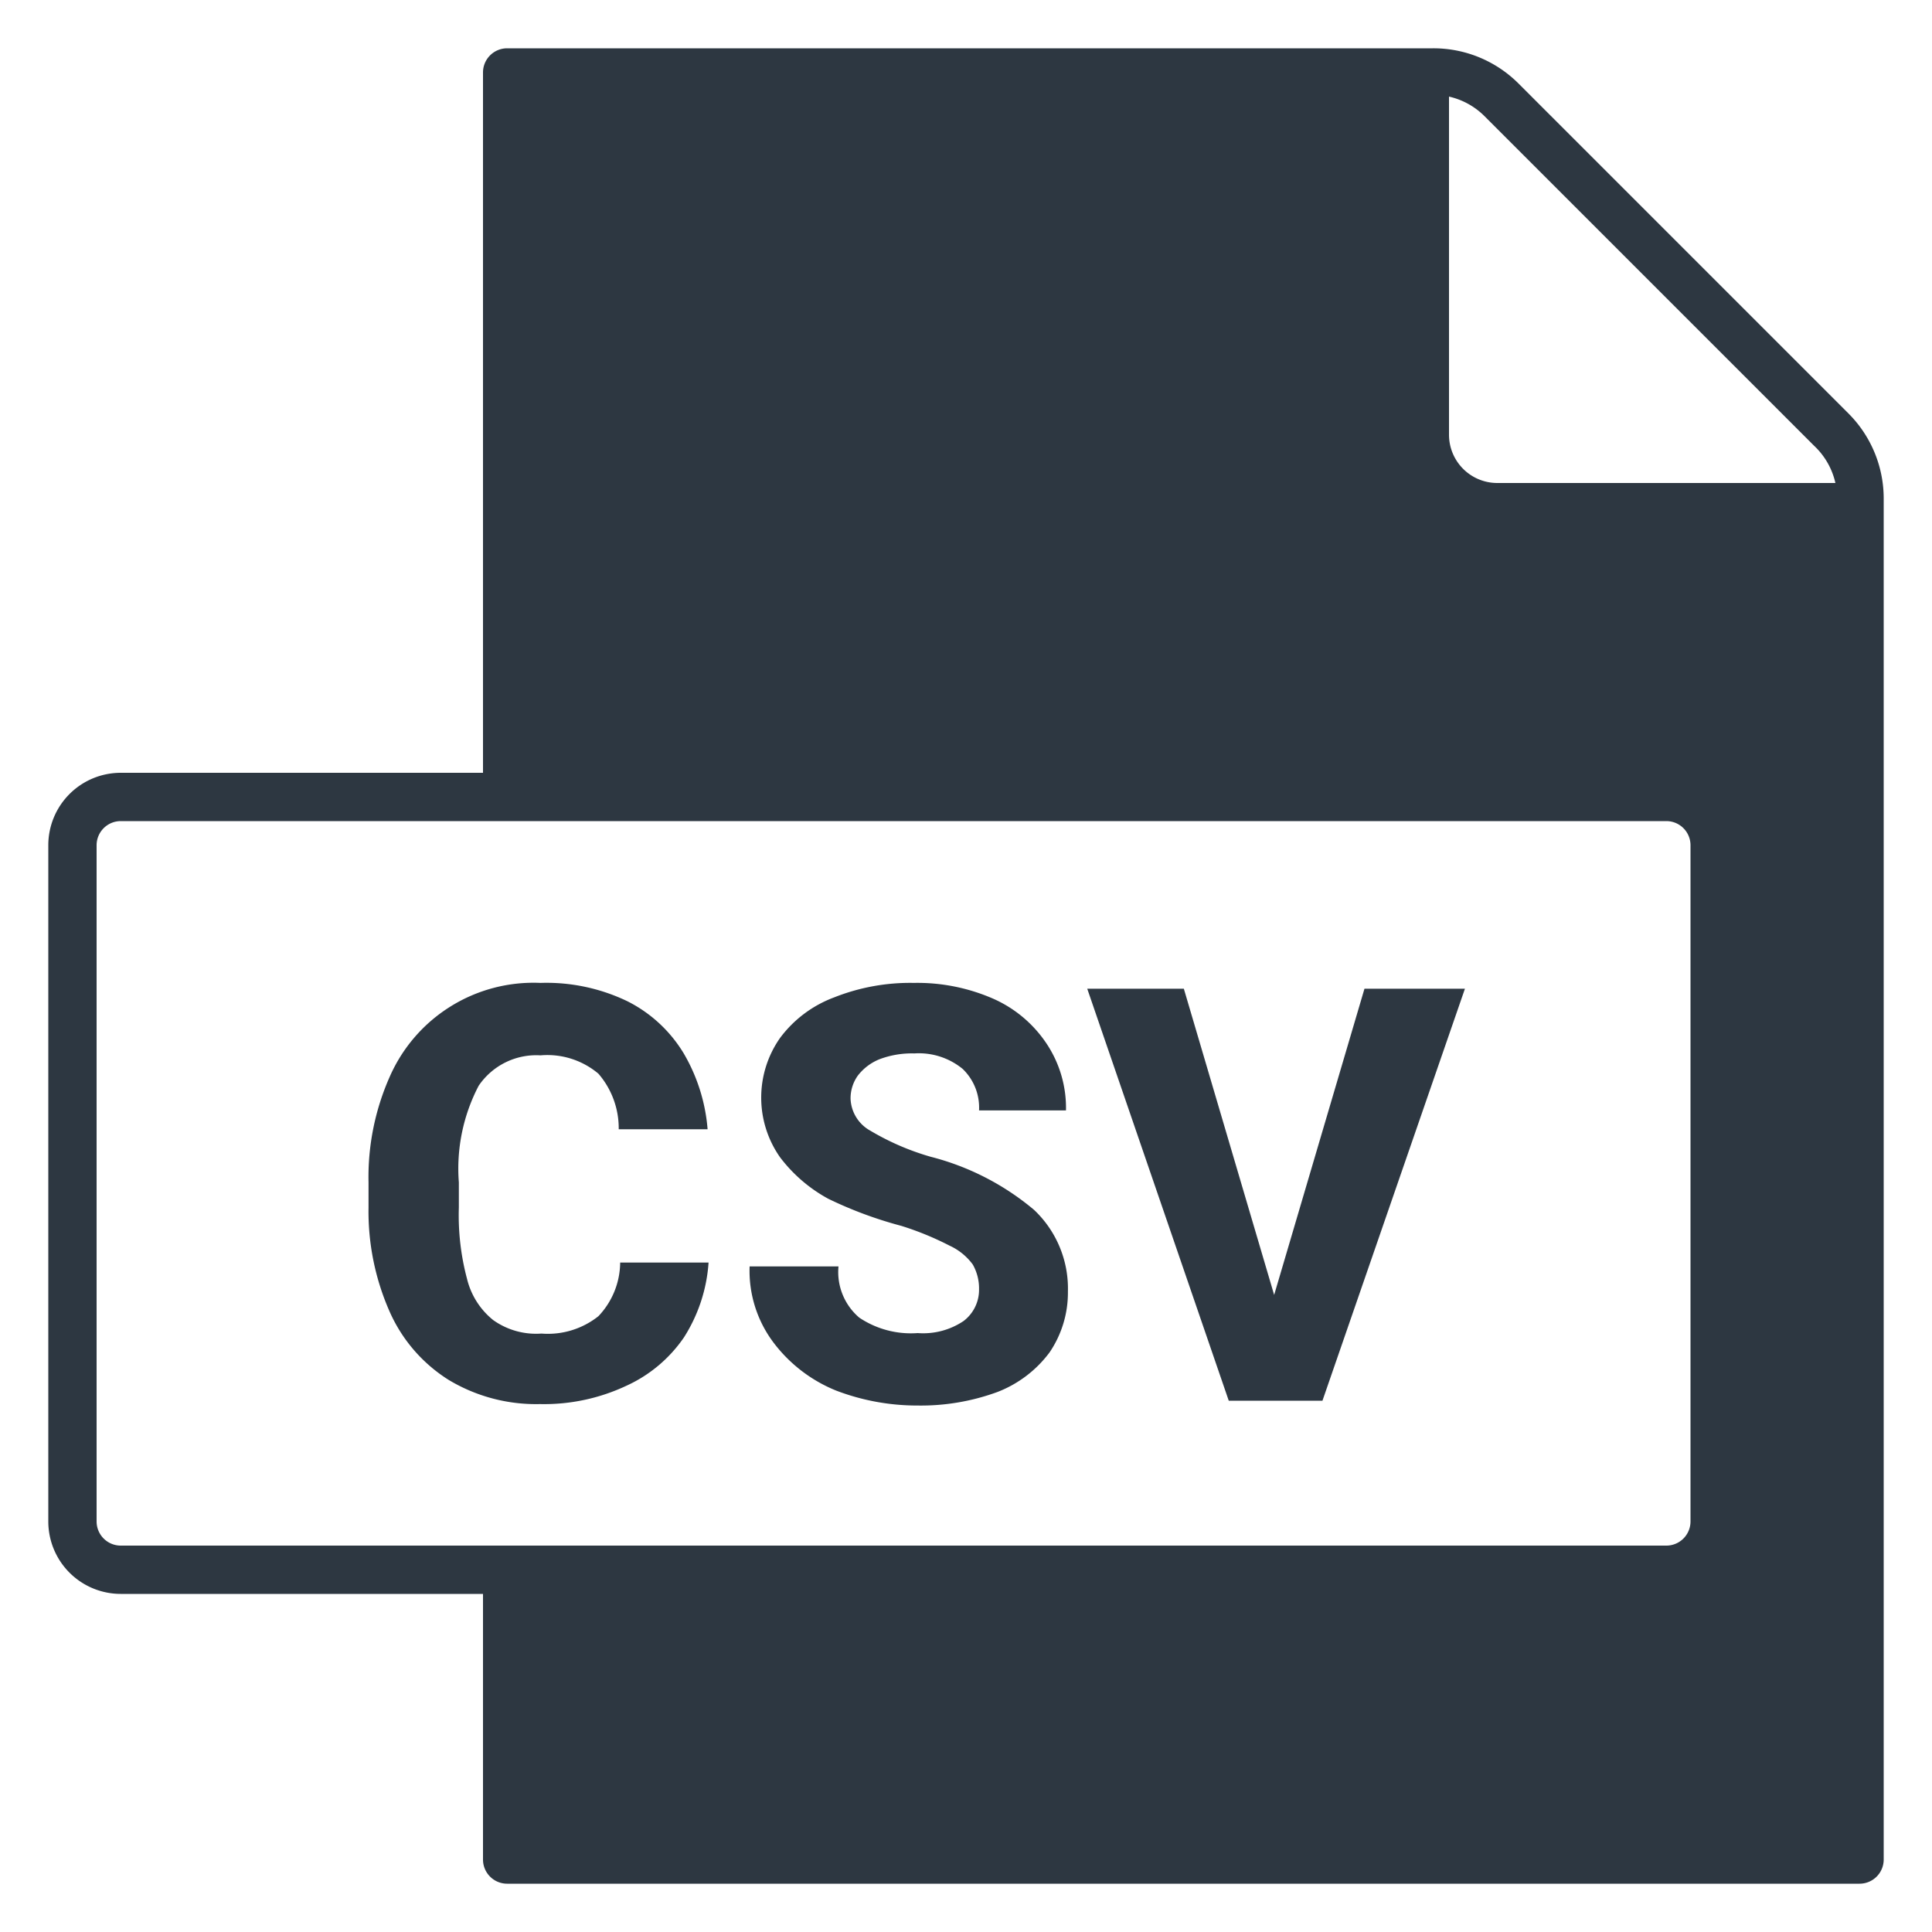 <svg id="outline" xmlns="http://www.w3.org/2000/svg" viewBox="0 0 40 40">
  <path fill="#2d3741" d="M38.27,8.56,31.44,1.73A2.49,2.49,0,0,0,29.67,1H10.5a.5.5,0,0,0-.5.5V16H2.5A1.5,1.5,0,0,0,1,17.5v14A1.5,1.5,0,0,0,2.5,33H10v5.5a.5.5,0,0,0,.5.5h28a.5.5,0,0,0,.5-.5V10.33A2.49,2.49,0,0,0,38.27,8.56ZM35,31.5a.5.5,0,0,1-.5.5H2.5a.5.5,0,0,1-.5-.5v-14a.5.5,0,0,1,.5-.5h32a.5.5,0,0,1,.5.5ZM31,10a1,1,0,0,1-1-1V2a1.51,1.51,0,0,1,.73.4l6.83,6.83A1.51,1.51,0,0,1,38,10Z" />
  <path fill="#2d3741" d="M14.16,27.69a2.9,2.9,0,0,1-1.19,1,4,4,0,0,1-1.79.38,3.51,3.51,0,0,1-1.89-.5,3.19,3.19,0,0,1-1.23-1.43A5.13,5.13,0,0,1,7.63,25v-.52a5.12,5.12,0,0,1,.44-2.19,3.25,3.25,0,0,1,3.12-1.94,3.86,3.86,0,0,1,1.8.38,2.86,2.86,0,0,1,1.16,1.07,3.68,3.68,0,0,1,.5,1.58H12.81a1.73,1.73,0,0,0-.42-1.15,1.64,1.64,0,0,0-1.2-.38,1.44,1.44,0,0,0-1.28.63,3.7,3.7,0,0,0-.41,2V25a5.1,5.1,0,0,0,.17,1.48,1.57,1.57,0,0,0,.54.85,1.53,1.53,0,0,0,1,.28,1.68,1.68,0,0,0,1.18-.36,1.63,1.63,0,0,0,.45-1.11h1.83A3.29,3.29,0,0,1,14.16,27.69Z" />
  <path fill="#2d3741" d="M17.15,24.82a3.12,3.12,0,0,1-1-.86,2.15,2.15,0,0,1,0-2.47,2.47,2.47,0,0,1,1.12-.84,4.26,4.26,0,0,1,1.65-.3,3.92,3.92,0,0,1,1.65.33,2.58,2.58,0,0,1,1.1.93,2.4,2.4,0,0,1,.4,1.38H20.27a1.11,1.11,0,0,0-.34-.86,1.43,1.43,0,0,0-1-.32,1.9,1.9,0,0,0-.72.12,1.07,1.07,0,0,0-.45.34.81.81,0,0,0-.15.48.79.79,0,0,0,.41.66,5.28,5.28,0,0,0,1.25.54,5.4,5.4,0,0,1,2.14,1.1,2.24,2.24,0,0,1,.7,1.69A2.2,2.2,0,0,1,21.73,28a2.44,2.44,0,0,1-1.08.82,4.6,4.6,0,0,1-1.65.28,4.7,4.7,0,0,1-1.69-.31,3.06,3.06,0,0,1-1.3-1,2.47,2.47,0,0,1-.49-1.57h1.84a1.24,1.24,0,0,0,.43,1.06,1.92,1.92,0,0,0,1.21.32,1.5,1.5,0,0,0,.95-.25.81.81,0,0,0,.32-.66,1,1,0,0,0-.13-.51,1.23,1.23,0,0,0-.48-.39,6.22,6.22,0,0,0-1-.41A8.36,8.36,0,0,1,17.15,24.82Z" />
  <path fill="#2d3741" d="M30.33,20.47,27.38,29H25.44l-2.93-8.53h2l1.87,6.34,1.87-6.34Z" />
</svg>